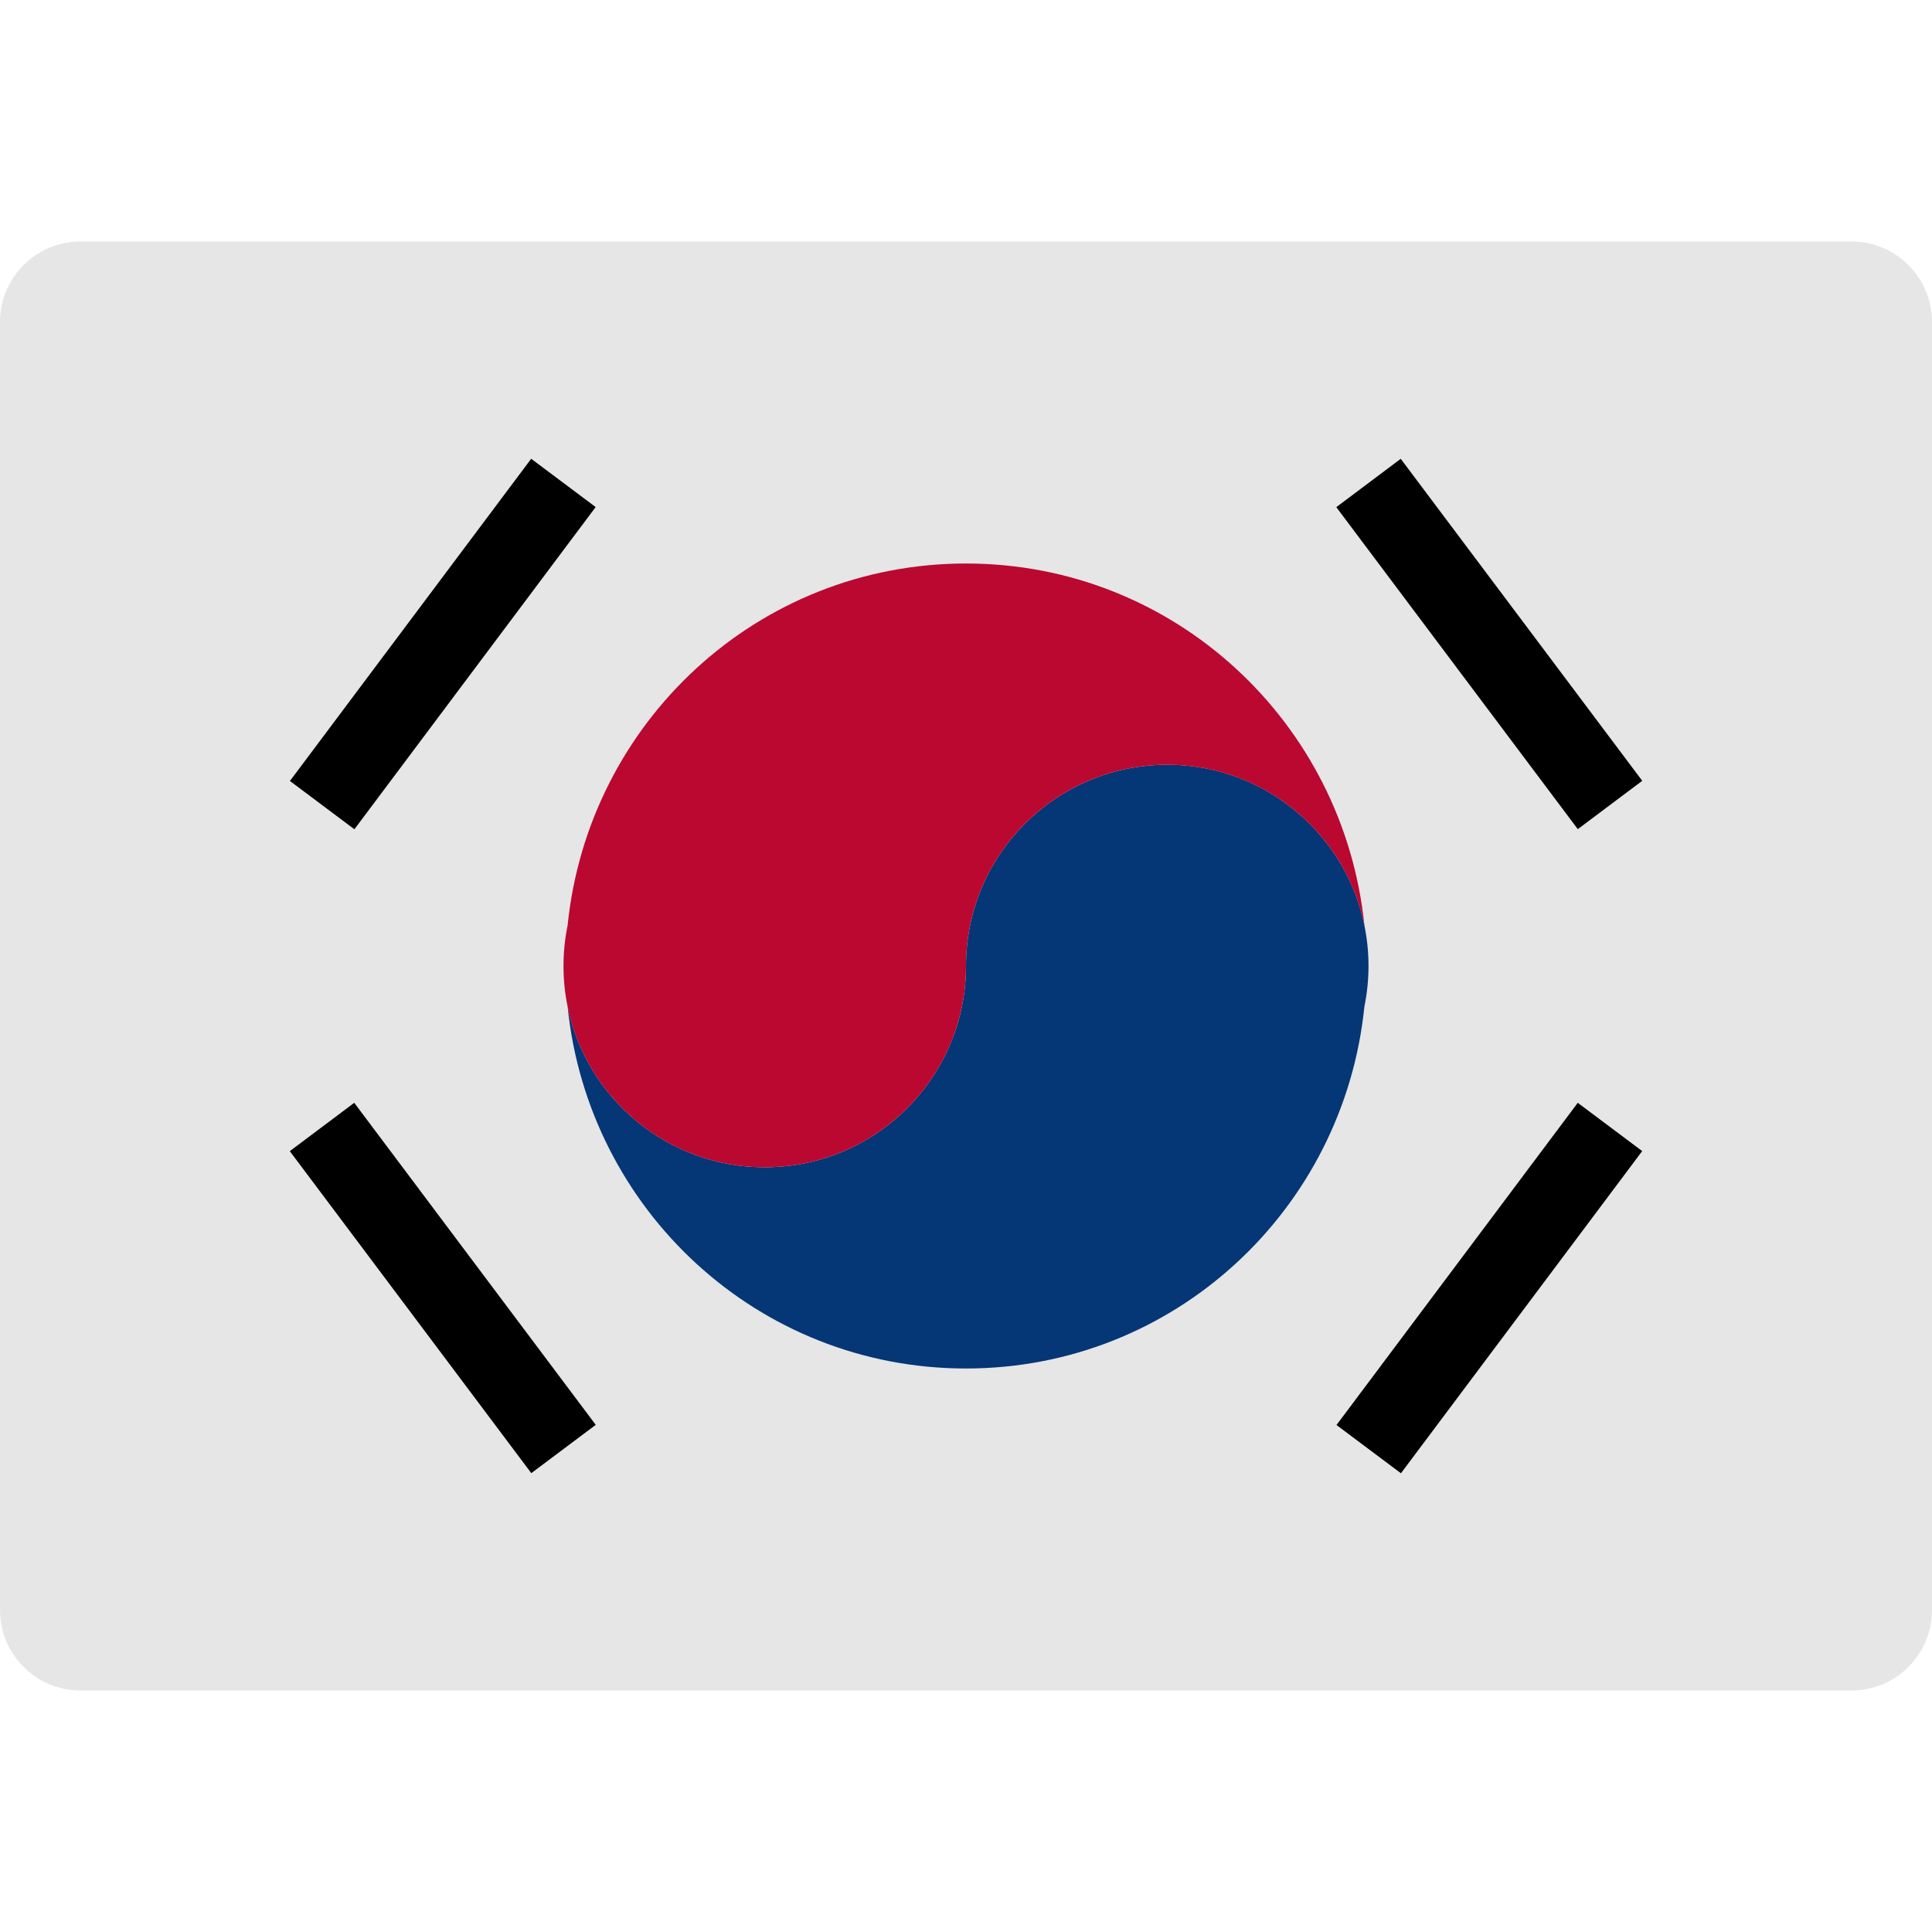 <svg width="48" height="48" viewBox="0 0 48 48" fill="none" xmlns="http://www.w3.org/2000/svg">
<path d="M48 40C48 41.105 47.105 42 46 42H2C0.895 42 0 41.105 0 40V8C0 6.895 0.895 6 2 6H46C47.105 6 48 6.895 48 8V40Z" fill="#E6E6E6"/>
<path d="M13.197 11.398L7.203 19.403L8.805 20.603L14.799 12.598L13.197 11.398Z" fill="black"/>
<path d="M34.801 11.399L33.2 12.6L39.2 20.6L40.801 19.399L34.801 11.399Z" fill="black"/>
<path d="M8.801 27.399L7.2 28.6L13.2 36.6L14.801 35.4L8.801 27.399Z" fill="black"/>
<path d="M39.199 27.399L33.205 35.404L34.806 36.603L40.8 28.598L39.199 27.399Z" fill="black"/>
<path d="M34 24C34 21.238 31.762 19 29 19C26.238 19 24 21.238 24 24C24 26.762 21.762 29 19 29C16.584 29 14.568 27.287 14.102 25.008C14.613 30.051 18.822 34 24 34C29.178 34 33.387 30.051 33.898 25.008C33.965 24.682 34 24.346 34 24Z" fill="#053676"/>
<path d="M24 14C18.822 14 14.613 17.949 14.102 22.992C14.035 23.318 14 23.654 14 24C14 26.762 16.238 29 19 29C21.762 29 24 26.762 24 24C24 21.238 26.238 19 29 19C31.416 19 33.432 20.713 33.898 22.992C33.387 17.949 29.178 14 24 14Z" fill="#BA0831"/>
</svg>
